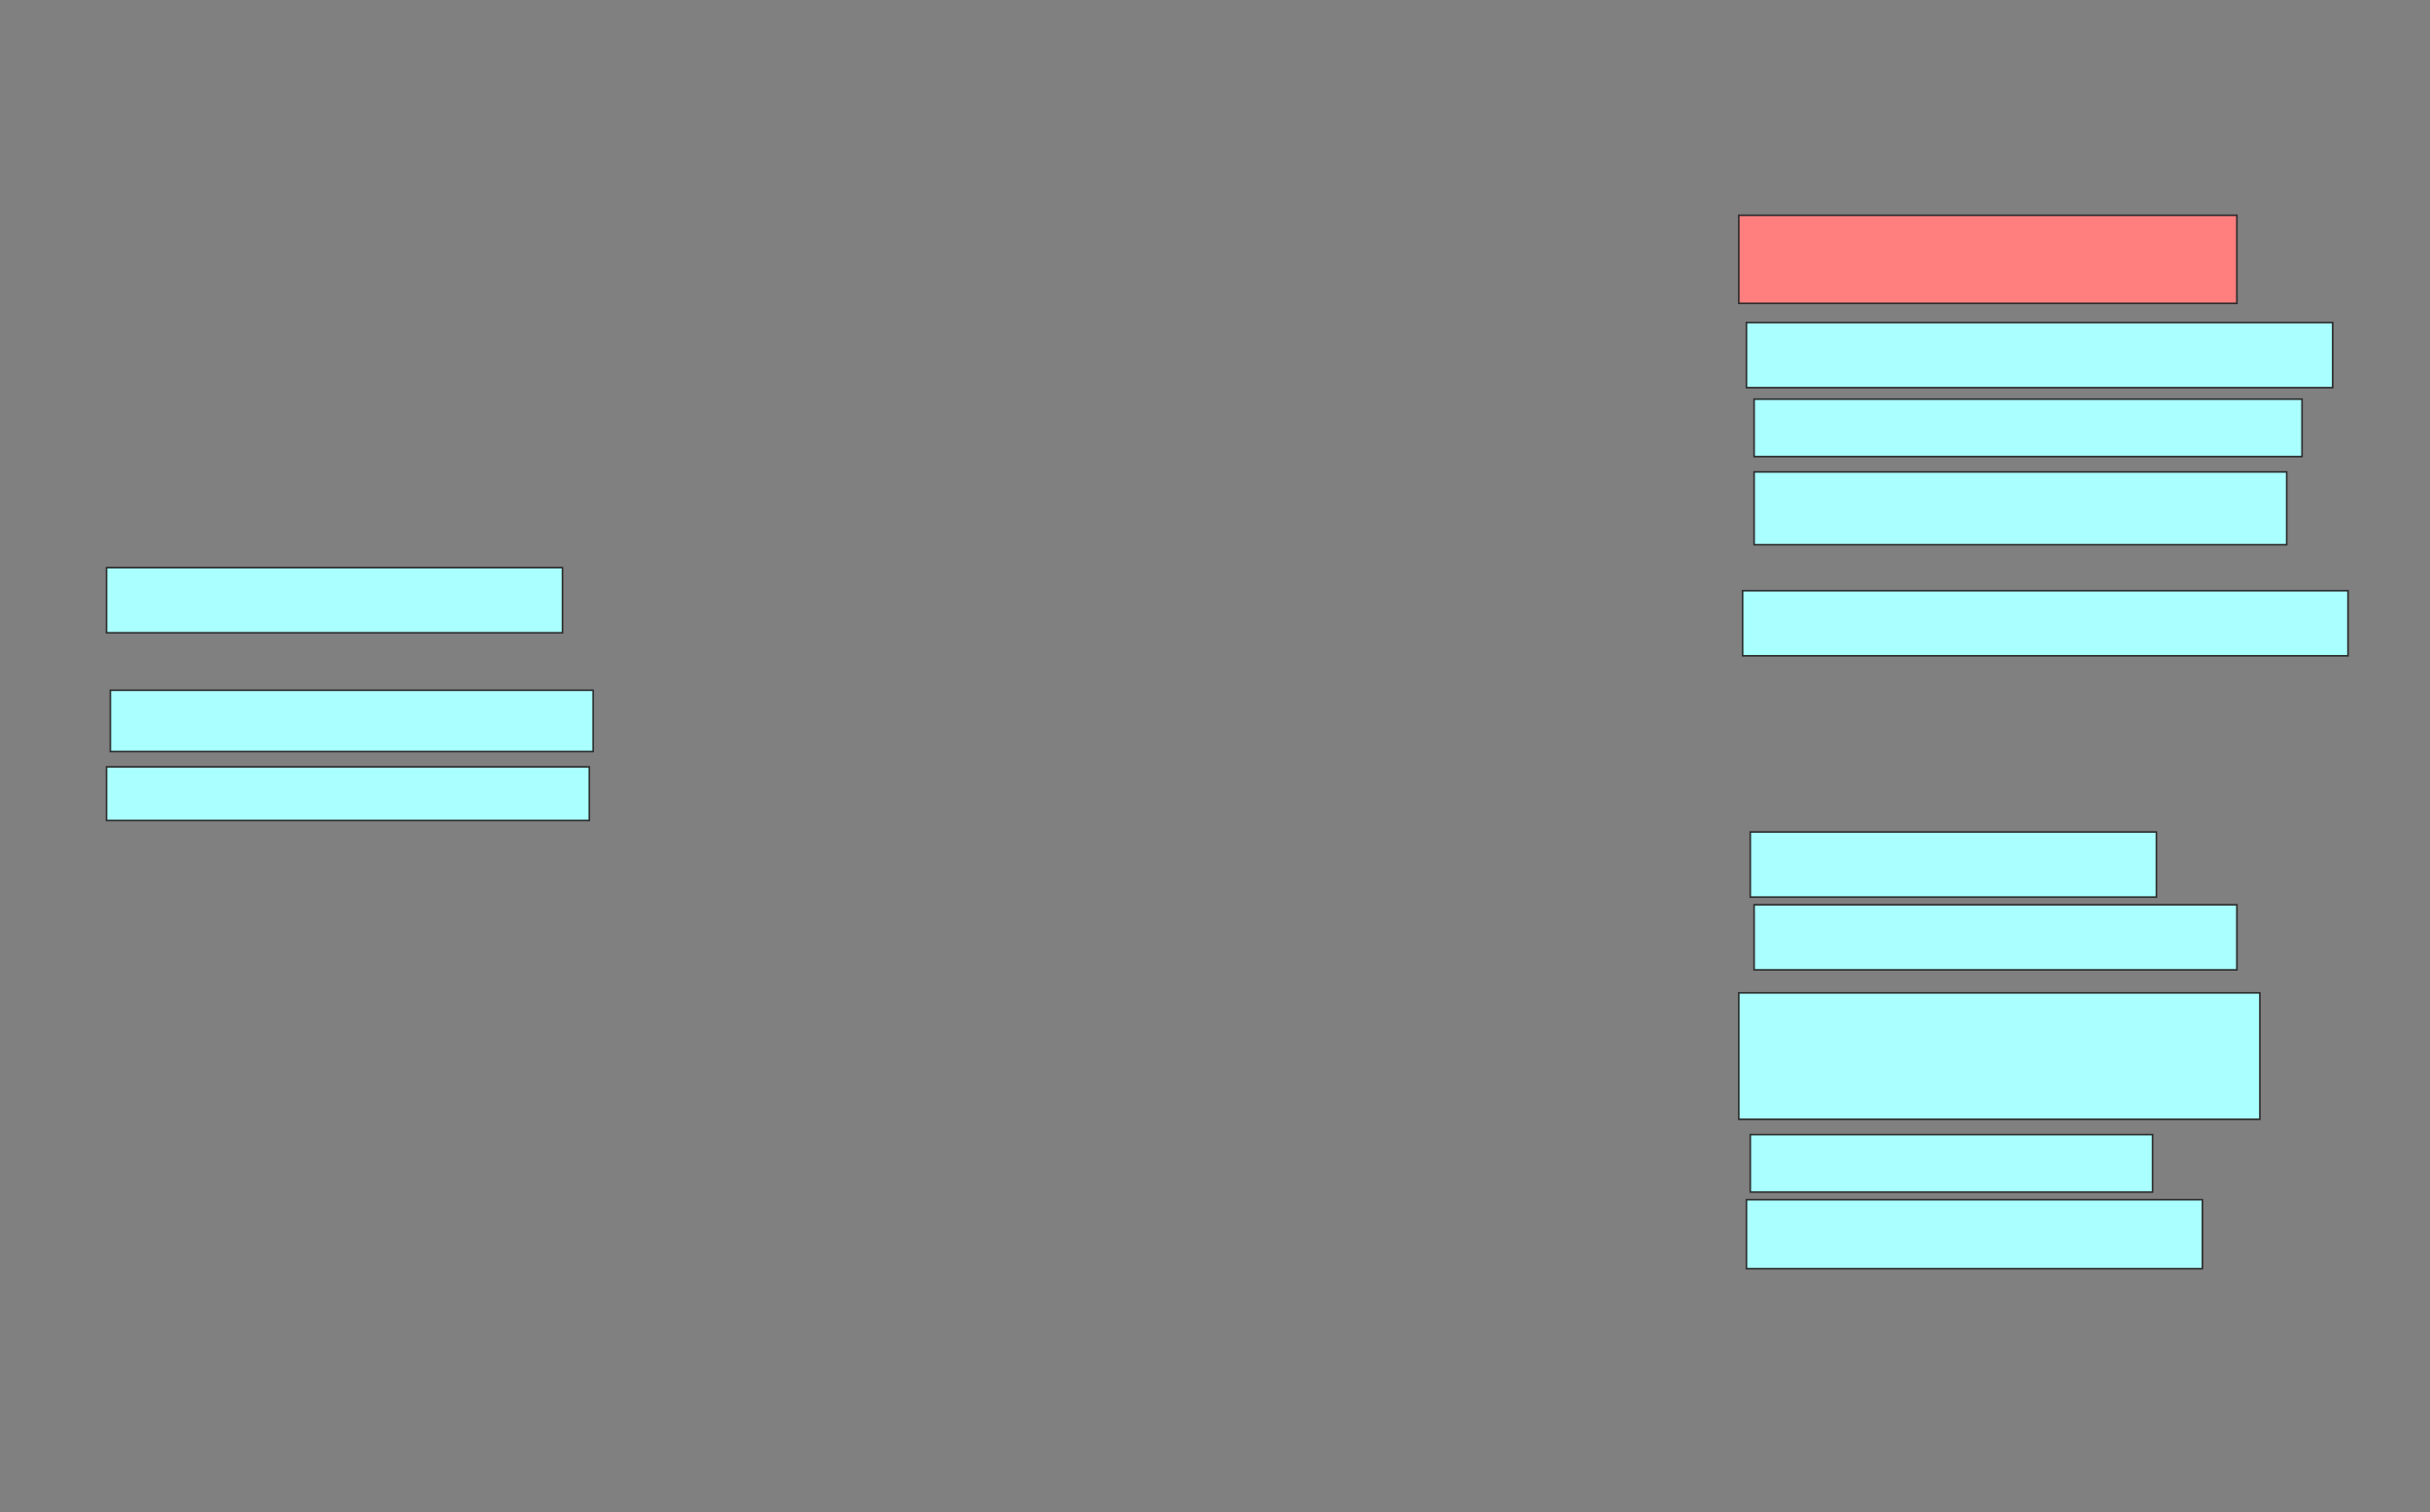 <svg xmlns="http://www.w3.org/2000/svg" width="1510" height="940">
 <rect width="100%" height="100%" fill="#808080" stroke="none"/>
 <!-- Created with Image Occlusion Enhanced -->
 <g>
  <title>Labels</title>
 </g>
 <g>
  <title>Masks</title>
  <rect id="5010a82e5a2a477b9809c084675a64e4-ao-1" height="40.476" width="283.333" y="352.857" x="66.19" stroke="#2D2D2D" fill="#aaffff"/>
  <rect id="5010a82e5a2a477b9809c084675a64e4-ao-2" height="38.095" width="300" y="429.048" x="68.571" stroke="#2D2D2D" fill="#aaffff"/>
  <rect id="5010a82e5a2a477b9809c084675a64e4-ao-3" height="35.714" width="250" y="705.238" x="1087.619" stroke="#2D2D2D" fill="#aaffff"/>
  <rect id="5010a82e5a2a477b9809c084675a64e4-ao-4" height="40.476" width="252.381" y="517.143" x="1087.619" stroke="#2D2D2D" fill="#aaffff"/>
  <rect id="5010a82e5a2a477b9809c084675a64e4-ao-5" height="42.857" width="283.333" y="745.714" x="1085.238" stroke="#2D2D2D" fill="#aaffff"/>
  <rect id="5010a82e5a2a477b9809c084675a64e4-ao-6" height="78.571" width="323.81" y="617.143" x="1080.476" stroke="#2D2D2D" fill="#aaffff"/>
  <rect id="5010a82e5a2a477b9809c084675a64e4-ao-7" height="40.476" width="300" y="562.381" x="1090" stroke="#2D2D2D" fill="#aaffff"/>
  <rect id="5010a82e5a2a477b9809c084675a64e4-ao-8" height="40.476" width="376.19" y="367.143" x="1082.857" stroke="#2D2D2D" fill="#aaffff"/>
  <rect id="5010a82e5a2a477b9809c084675a64e4-ao-9" height="45.238" width="330.952" y="293.333" x="1090" stroke="#2D2D2D" fill="#aaffff"/>
  <rect id="5010a82e5a2a477b9809c084675a64e4-ao-10" height="35.714" width="340.476" y="248.095" x="1090" stroke="#2D2D2D" fill="#aaffff"/>
  <rect id="5010a82e5a2a477b9809c084675a64e4-ao-11" height="40.476" width="364.286" y="200.476" x="1085.238" stroke="#2D2D2D" fill="#aaffff"/>
  <rect id="5010a82e5a2a477b9809c084675a64e4-ao-12" height="54.762" width="309.524" y="133.81" x="1080.476" stroke="#2D2D2D" fill="#FF7E7E" class="qshape"/>
  <rect id="5010a82e5a2a477b9809c084675a64e4-ao-13" height="33.333" width="300" y="476.667" x="66.19" stroke="#2D2D2D" fill="#aaffff"/>
 </g>
</svg>